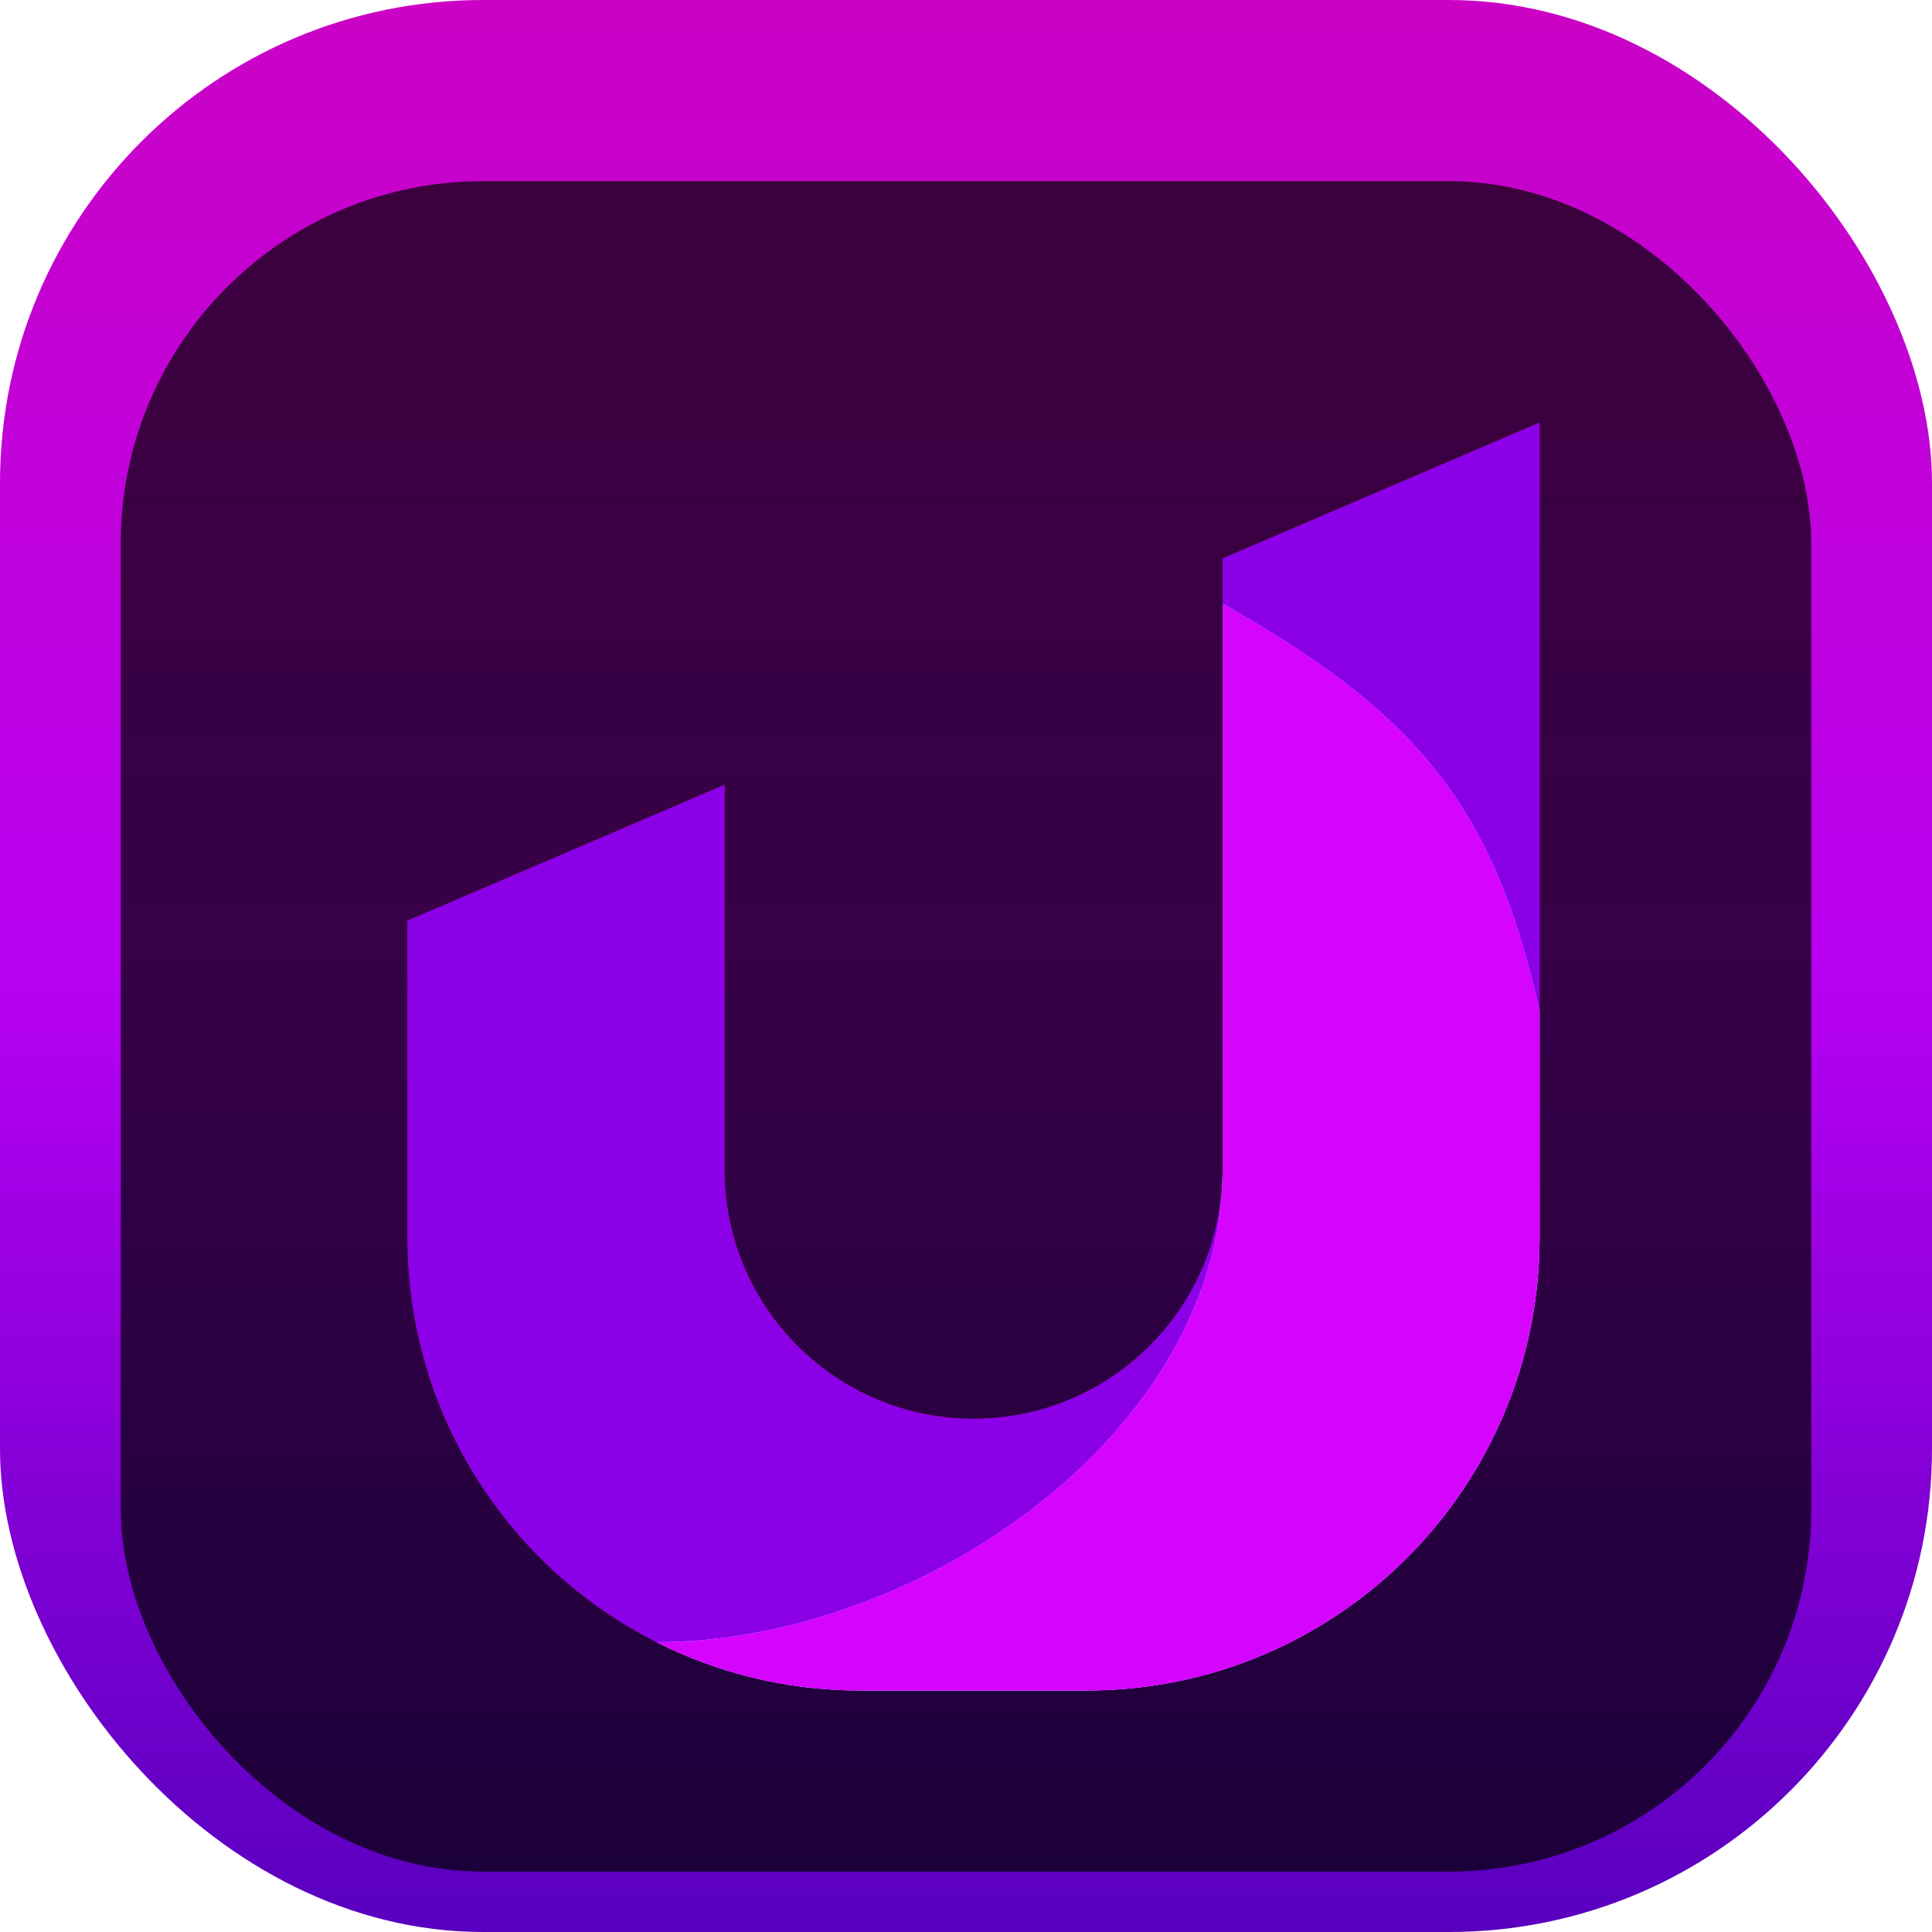 <svg width="128" height="128" viewBox="0 0 128 128" fill="none" xmlns="http://www.w3.org/2000/svg">
<rect width="128" height="128" rx="32" fill="url(#paint0_linear_1_2)"/>
<g filter="url(#filter0_i_1_2)">
<rect x="8" y="8" width="112" height="112" rx="24" fill="black" fill-opacity="0.7"/>
<g filter="url(#filter1_d_1_2)">
<path d="M27 55L48 46V71.5C48 80.613 55.387 88 64.5 88C73.613 88 81 80.613 81 71.5V31L102 22V76C102 92.569 88.569 106 72 106H57C40.431 106 27 92.569 27 76V55Z" fill="#C10080"/>
<path d="M27 55L48 46V71.5C48 80.613 55.387 88 64.5 88C73.613 88 81 80.613 81 71.5V31L102 22V76C102 92.569 88.569 106 72 106H57C40.431 106 27 92.569 27 76V55Z" fill="#8B00E7"/>
</g>
<g filter="url(#filter2_d_1_2)">
<path d="M57 106H72C88.569 106 102 92.569 102 76V61C99 47.5 93.935 41.293 81 34V71.5C81 88.897 60.897 102.798 43.5 102.798C47.558 104.846 52.144 106 57 106Z" fill="#D3B9FF"/>
<path d="M57 106H72C88.569 106 102 92.569 102 76V61C99 47.5 93.935 41.293 81 34V71.5C81 88.897 60.897 102.798 43.5 102.798C47.558 104.846 52.144 106 57 106Z" fill="#D404FF"/>
</g>
</g>
<defs>
<filter id="filter0_i_1_2" x="8" y="8" width="112" height="116" filterUnits="userSpaceOnUse" color-interpolation-filters="sRGB">
<feFlood flood-opacity="0" result="BackgroundImageFix"/>
<feBlend mode="normal" in="SourceGraphic" in2="BackgroundImageFix" result="shape"/>
<feColorMatrix in="SourceAlpha" type="matrix" values="0 0 0 0 0 0 0 0 0 0 0 0 0 0 0 0 0 0 127 0" result="hardAlpha"/>
<feOffset dy="4"/>
<feGaussianBlur stdDeviation="2"/>
<feComposite in2="hardAlpha" operator="arithmetic" k2="-1" k3="1"/>
<feColorMatrix type="matrix" values="0 0 0 0 0 0 0 0 0 0 0 0 0 0 0 0 0 0 0.25 0"/>
<feBlend mode="normal" in2="shape" result="effect1_innerShadow_1_2"/>
</filter>
<filter id="filter1_d_1_2" x="23" y="20" width="83" height="92" filterUnits="userSpaceOnUse" color-interpolation-filters="sRGB">
<feFlood flood-opacity="0" result="BackgroundImageFix"/>
<feColorMatrix in="SourceAlpha" type="matrix" values="0 0 0 0 0 0 0 0 0 0 0 0 0 0 0 0 0 0 127 0" result="hardAlpha"/>
<feOffset dy="2"/>
<feGaussianBlur stdDeviation="2"/>
<feComposite in2="hardAlpha" operator="out"/>
<feColorMatrix type="matrix" values="0 0 0 0 0 0 0 0 0 0 0 0 0 0 0 0 0 0 0.25 0"/>
<feBlend mode="normal" in2="BackgroundImageFix" result="effect1_dropShadow_1_2"/>
<feBlend mode="normal" in="SourceGraphic" in2="effect1_dropShadow_1_2" result="shape"/>
</filter>
<filter id="filter2_d_1_2" x="23" y="32" width="83" height="80" filterUnits="userSpaceOnUse" color-interpolation-filters="sRGB">
<feFlood flood-opacity="0" result="BackgroundImageFix"/>
<feColorMatrix in="SourceAlpha" type="matrix" values="0 0 0 0 0 0 0 0 0 0 0 0 0 0 0 0 0 0 127 0" result="hardAlpha"/>
<feOffset dy="2"/>
<feGaussianBlur stdDeviation="2"/>
<feComposite in2="hardAlpha" operator="out"/>
<feColorMatrix type="matrix" values="0 0 0 0 0 0 0 0 0 0 0 0 0 0 0 0 0 0 0.25 0"/>
<feBlend mode="normal" in2="BackgroundImageFix" result="effect1_dropShadow_1_2"/>
<feBlend mode="normal" in="SourceGraphic" in2="effect1_dropShadow_1_2" result="shape"/>
</filter>
<linearGradient id="paint0_linear_1_2" x1="64" y1="0" x2="64" y2="128" gradientUnits="userSpaceOnUse">
<stop stop-color="#CB02C5"/>
<stop offset="0.245" stop-color="#C101DA"/>
<stop offset="0.51" stop-color="#B600F0"/>
<stop offset="0.745" stop-color="#8900D9"/>
<stop offset="1" stop-color="#5800BF"/>
</linearGradient>
</defs>
</svg>

